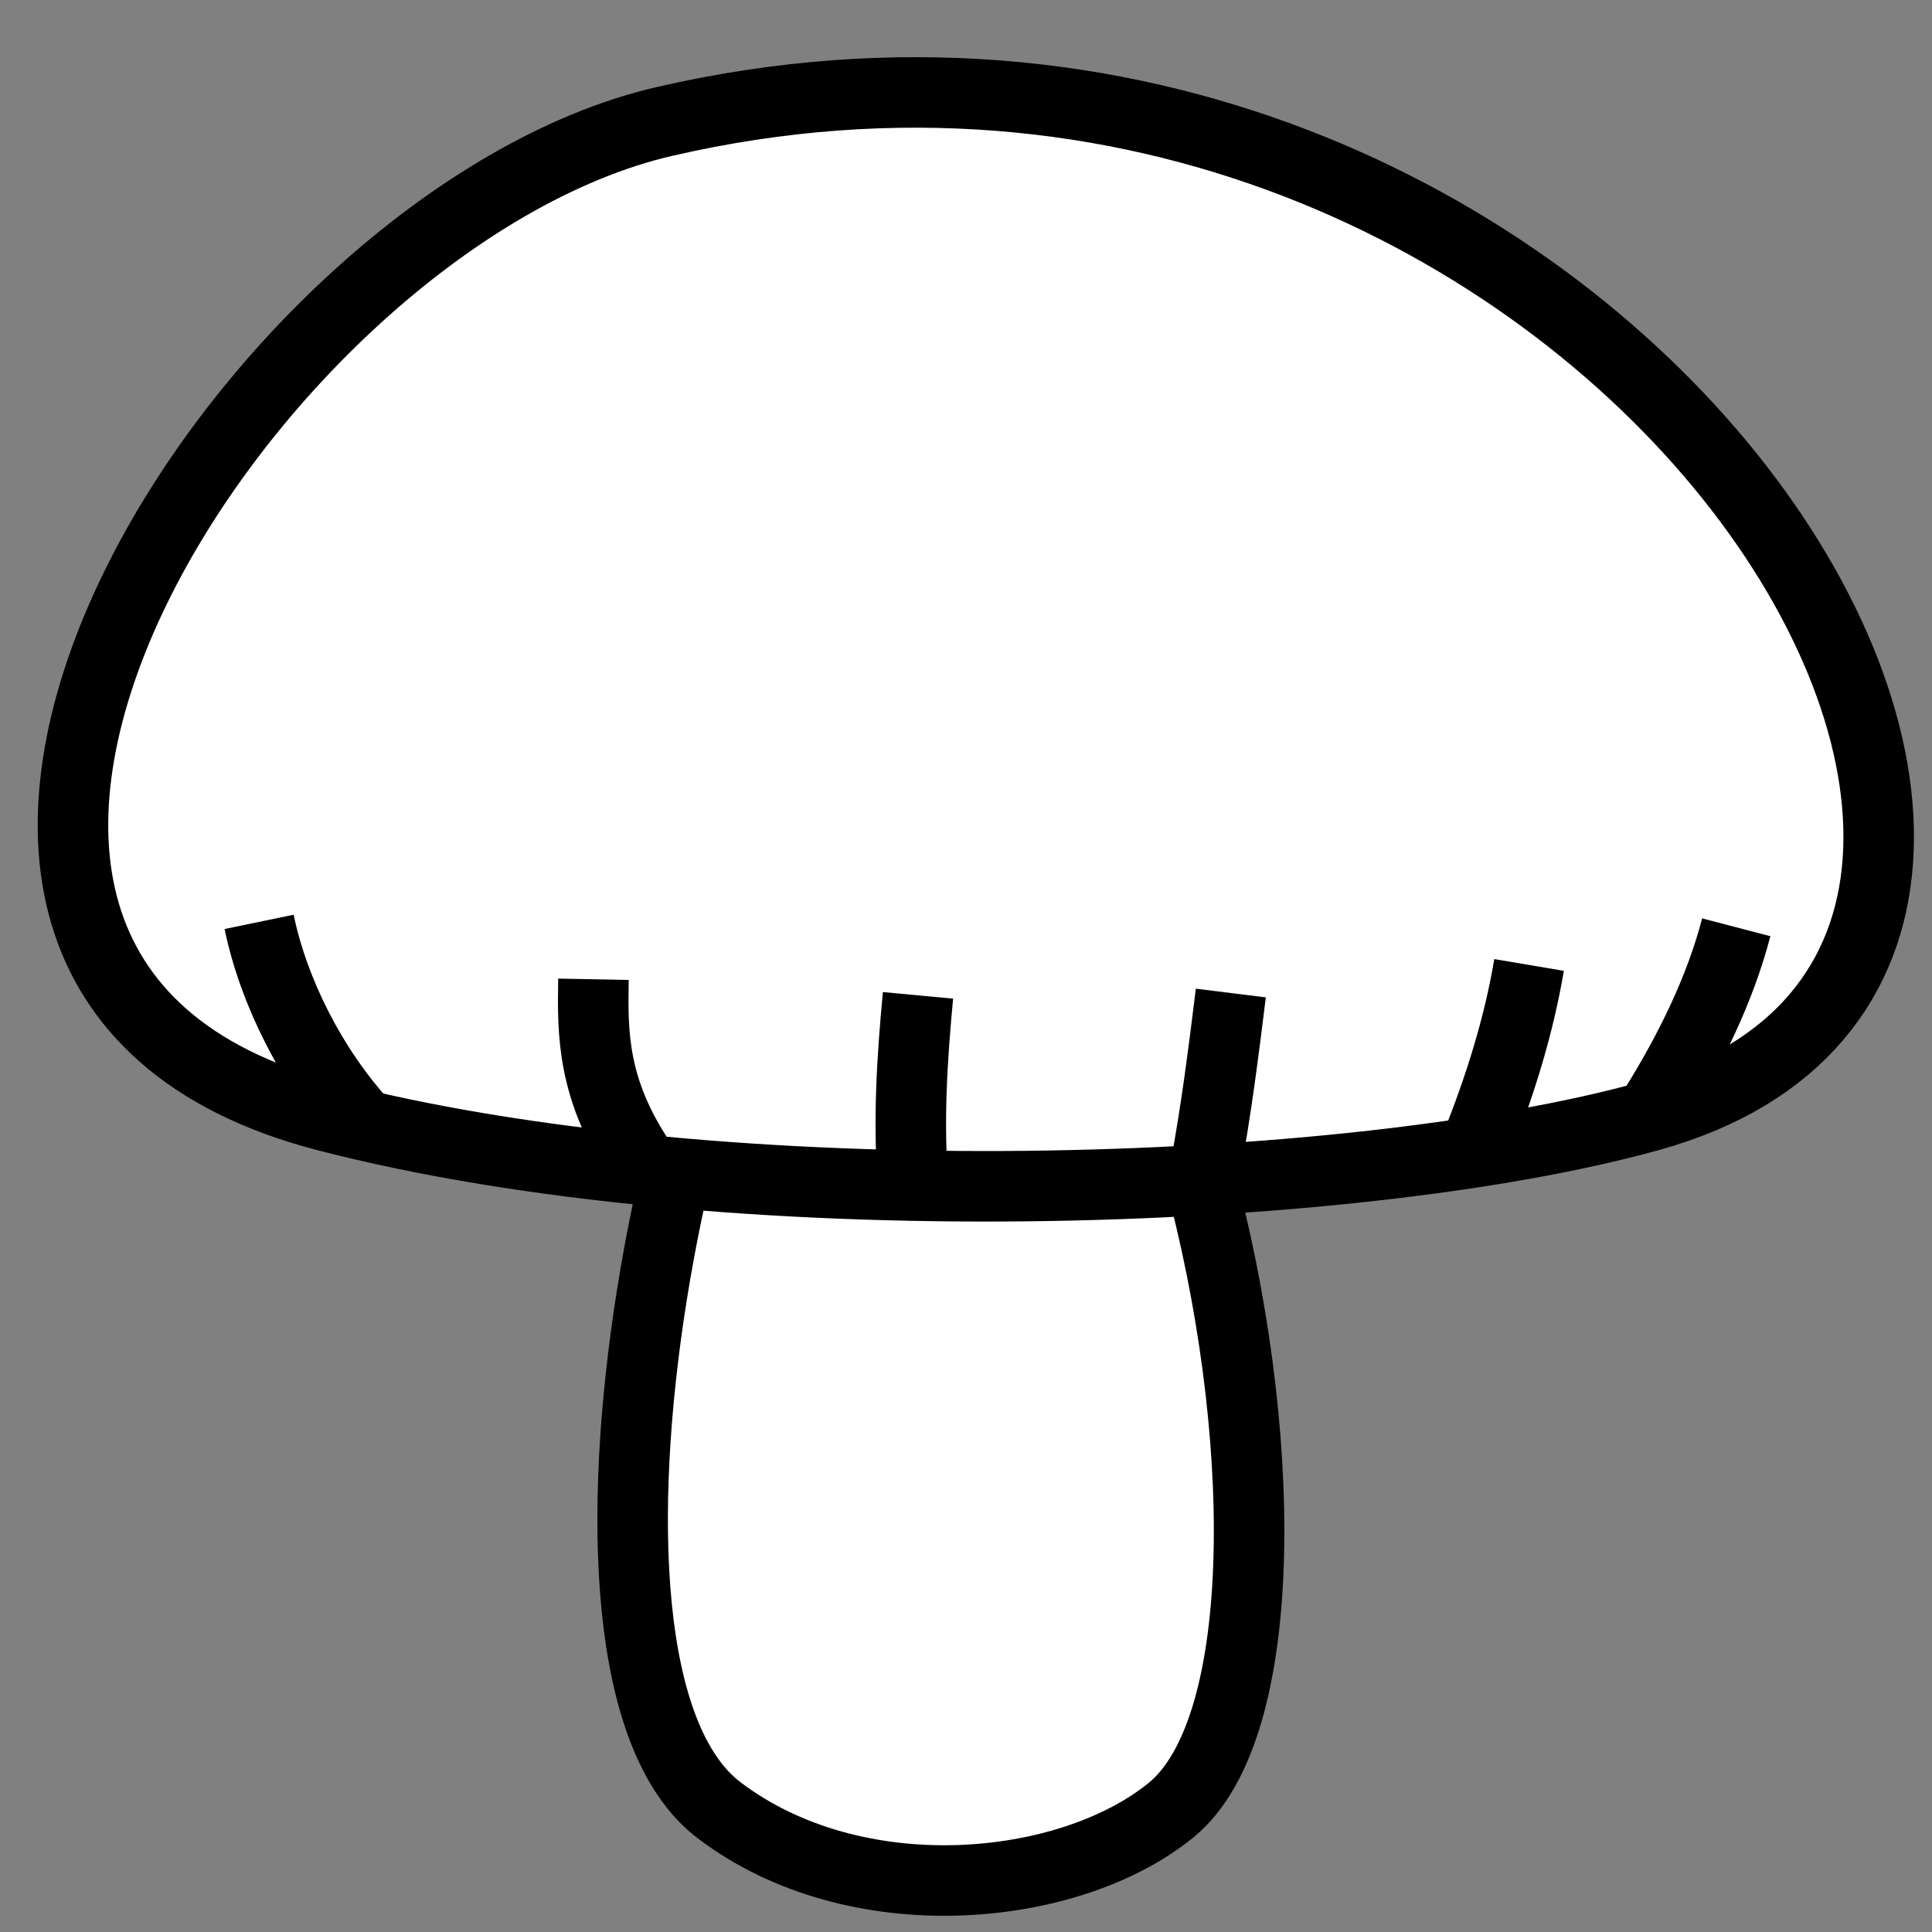 <svg viewBox="0 0 512 512" xmlns="http://www.w3.org/2000/svg">

<rect x="0" y="0" width="512" height="512" fill="#808080" stroke="none"/>

<g transform="matrix(18.689,0,0,18.689,-10439.483,-18613.979)">
<path d="m575.195,1021.654c-1.447,1.179-4.474,1.473-6.41,0-2.697-2.053-.386-12.733 1.639-14.102 4.51-3.048 7.649,11.756 4.771,14.102z" fill="#fff" fill-rule="evenodd" stroke="#000"/>
<path d="m581.987,1011.81c-4.239,1.179-13.107,1.473-18.776,0-7.9-2.053-1.131-12.733 4.801-14.102 13.211-3.048 22.406,11.756 13.975,14.102z" fill="#fff" fill-rule="evenodd" stroke="#000"/>
<path d="m562.264,1009.058c.205.989.742,2.058 1.471,2.861" fill="none" stroke="#000"/>
<path d="m567.005,1009.872c-.015.775-.014,1.556.661,2.57" fill="none" stroke="#000"/>
<path d="m571.607,1010.1c-.085.903-.143,1.806-.066,2.736" fill="none" stroke="#000"/>
<path d="m576.043,1010.067c-.101.812-.2,1.622-.37,2.539" fill="none" stroke="#000"/>
<path d="m580.272,1009.669c-.146.865-.414,1.73-.763,2.594" fill="none" stroke="#000"/>
<path d="m583.21,1009.135c-.226.865-.642,1.73-1.183,2.594" fill="none" stroke="#000"/>
</g>
</svg>
